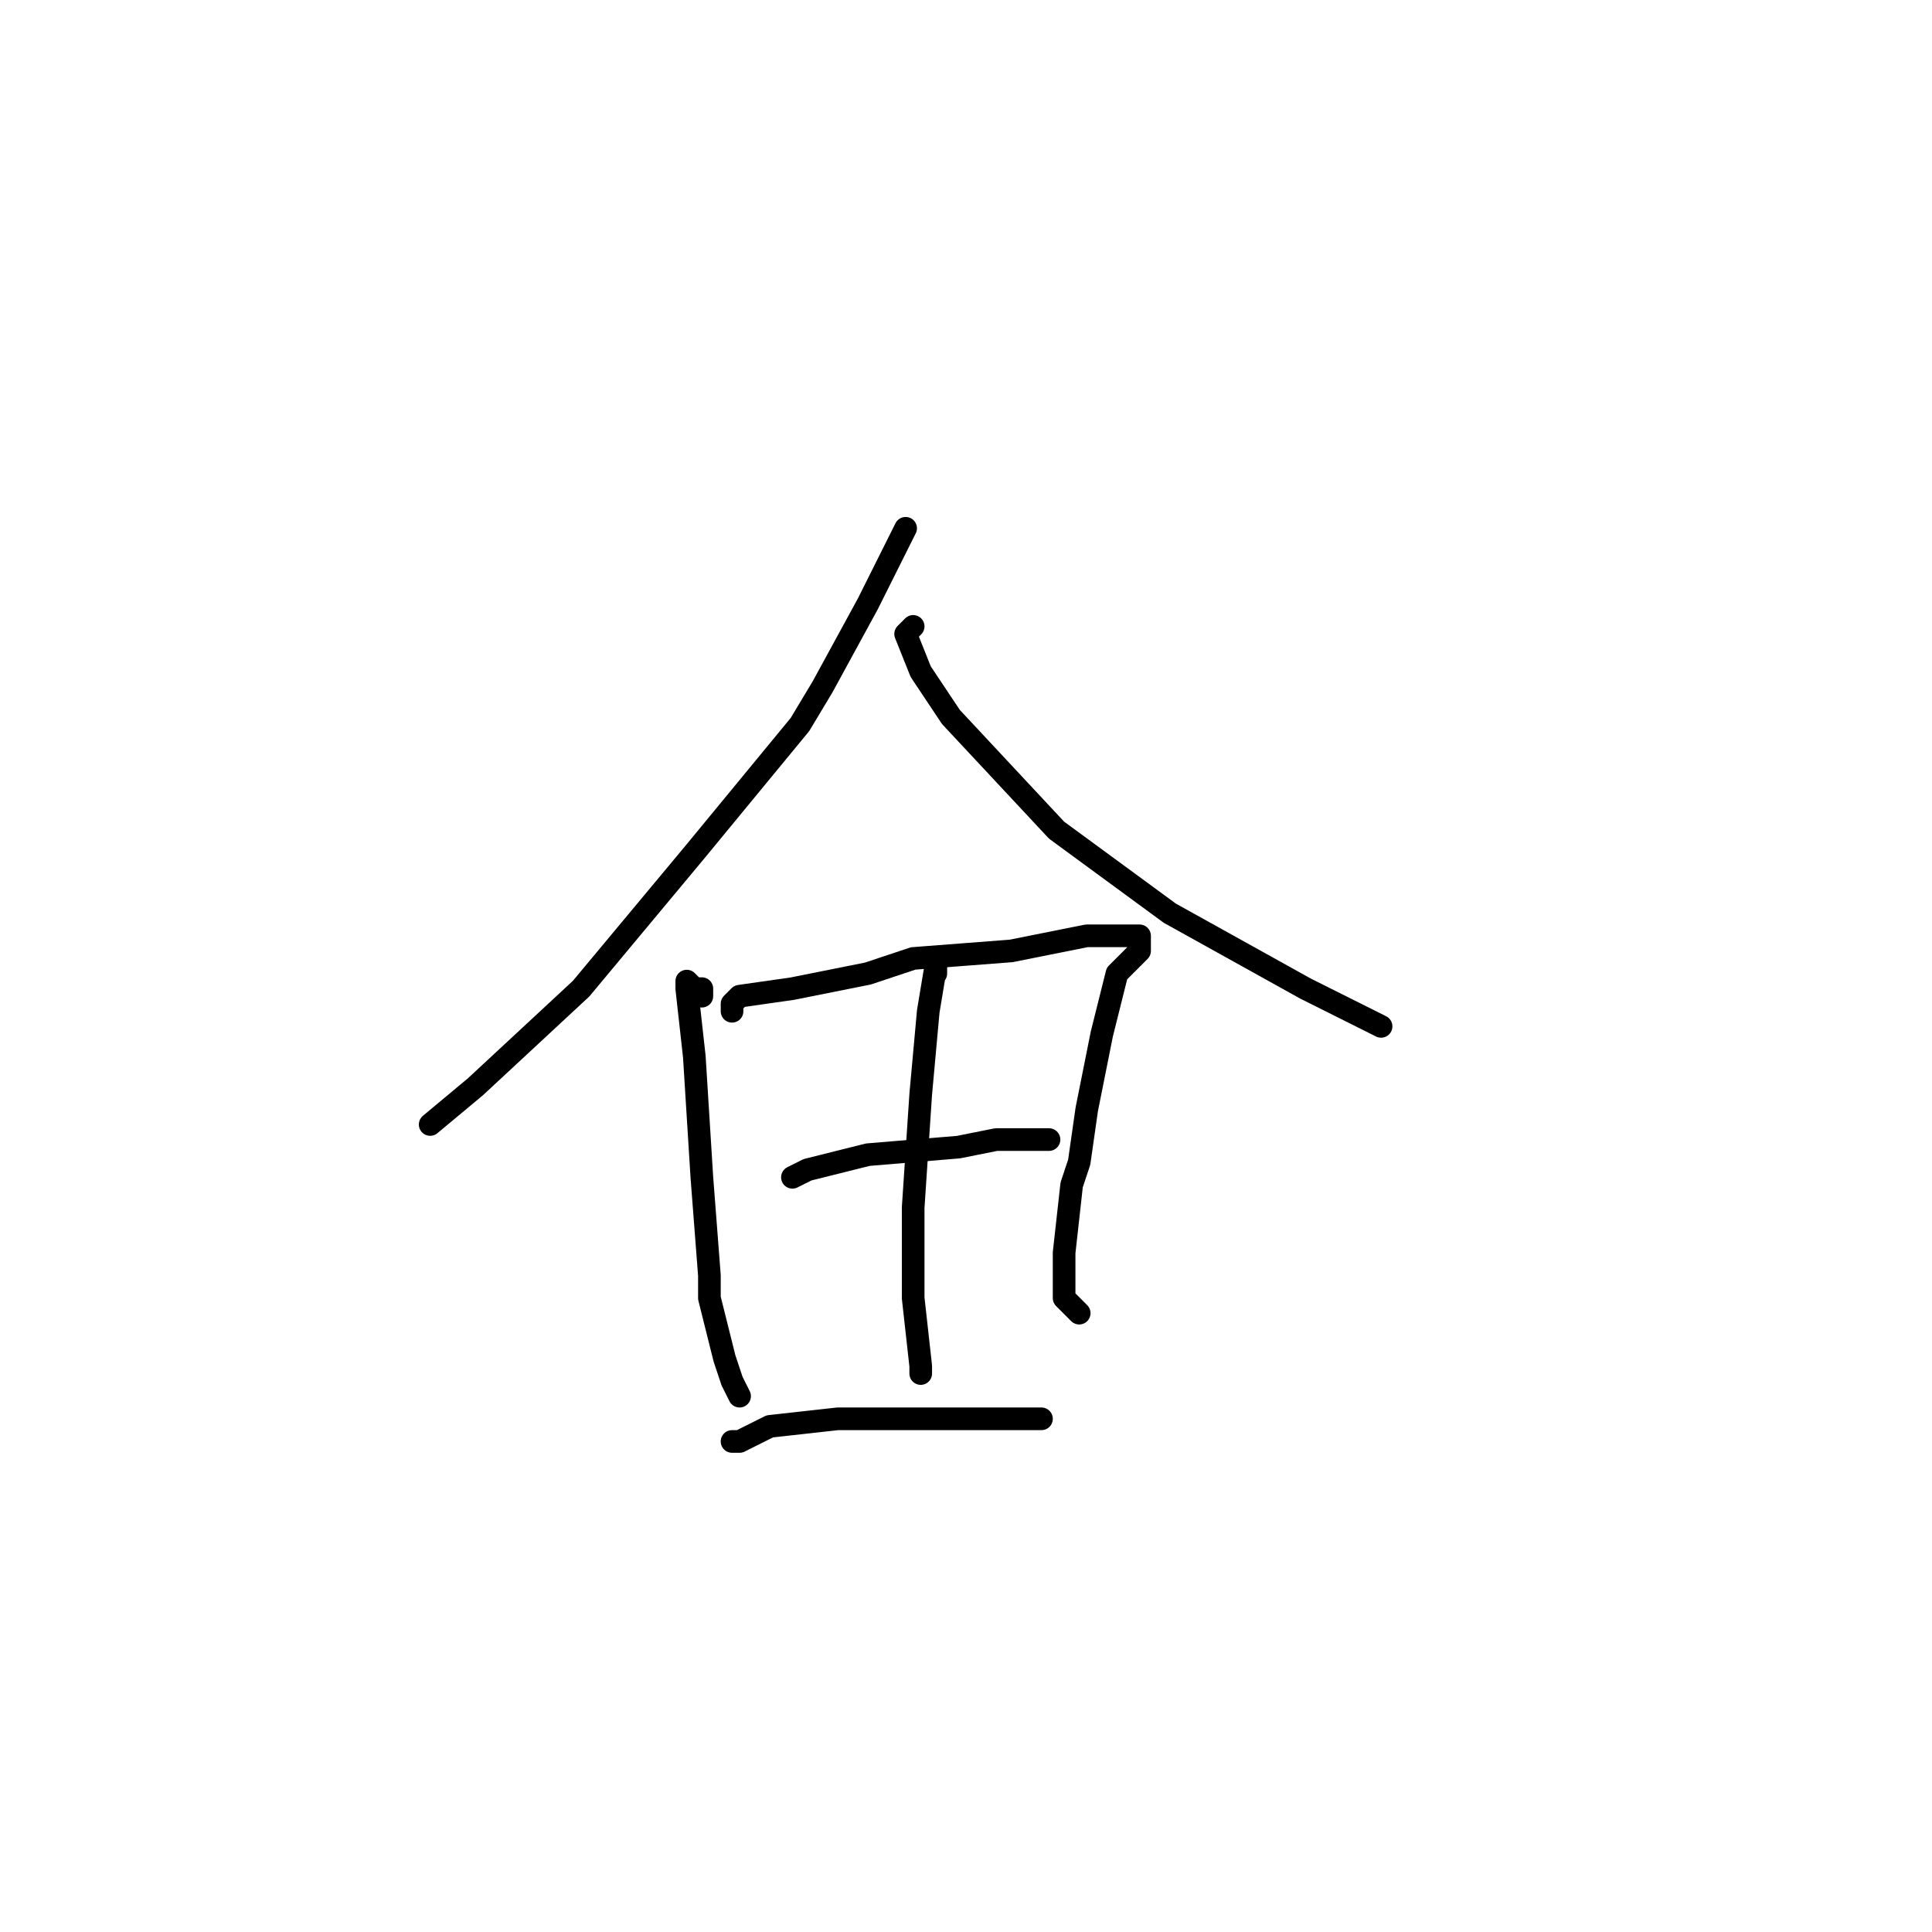 <?xml version="1.0" standalone="no"?>
    <svg width="256" height="256" xmlns="http://www.w3.org/2000/svg" version="1.1">
    <polyline stroke="black" stroke-width="3" stroke-linecap="round" fill="transparent" stroke-linejoin="round" points="120 70 119 72 115 80 109 91 106 96 92 113 77 131 63 144 57 149 57 149 " />
        <polyline stroke="black" stroke-width="3" stroke-linecap="round" fill="transparent" stroke-linejoin="round" points="121 83 120 84 122 89 126 95 140 110 155 121 173 131 183 136 183 136 " />
        <polyline stroke="black" stroke-width="3" stroke-linecap="round" fill="transparent" stroke-linejoin="round" points="93 132 93 131 92 131 91 130 91 131 92 140 93 156 94 169 94 172 96 180 97 183 98 185 98 185 " />
        <polyline stroke="black" stroke-width="3" stroke-linecap="round" fill="transparent" stroke-linejoin="round" points="97 134 97 133 98 132 105 131 115 129 121 127 134 126 144 124 149 124 151 124 151 126 148 129 146 137 144 147 143 154 142 157 141 166 141 170 141 172 143 174 143 174 " />
        <polyline stroke="black" stroke-width="3" stroke-linecap="round" fill="transparent" stroke-linejoin="round" points="105 156 107 155 115 153 127 152 132 151 139 151 139 151 " />
        <polyline stroke="black" stroke-width="3" stroke-linecap="round" fill="transparent" stroke-linejoin="round" points="98 191 97 191 98 191 102 189 111 188 119 188 122 188 130 188 132 188 138 188 138 188 " />
        <polyline stroke="black" stroke-width="3" stroke-linecap="round" fill="transparent" stroke-linejoin="round" points="124 129 124 128 123 134 122 145 121 160 121 172 122 181 122 182 122 182 " />
        </svg>